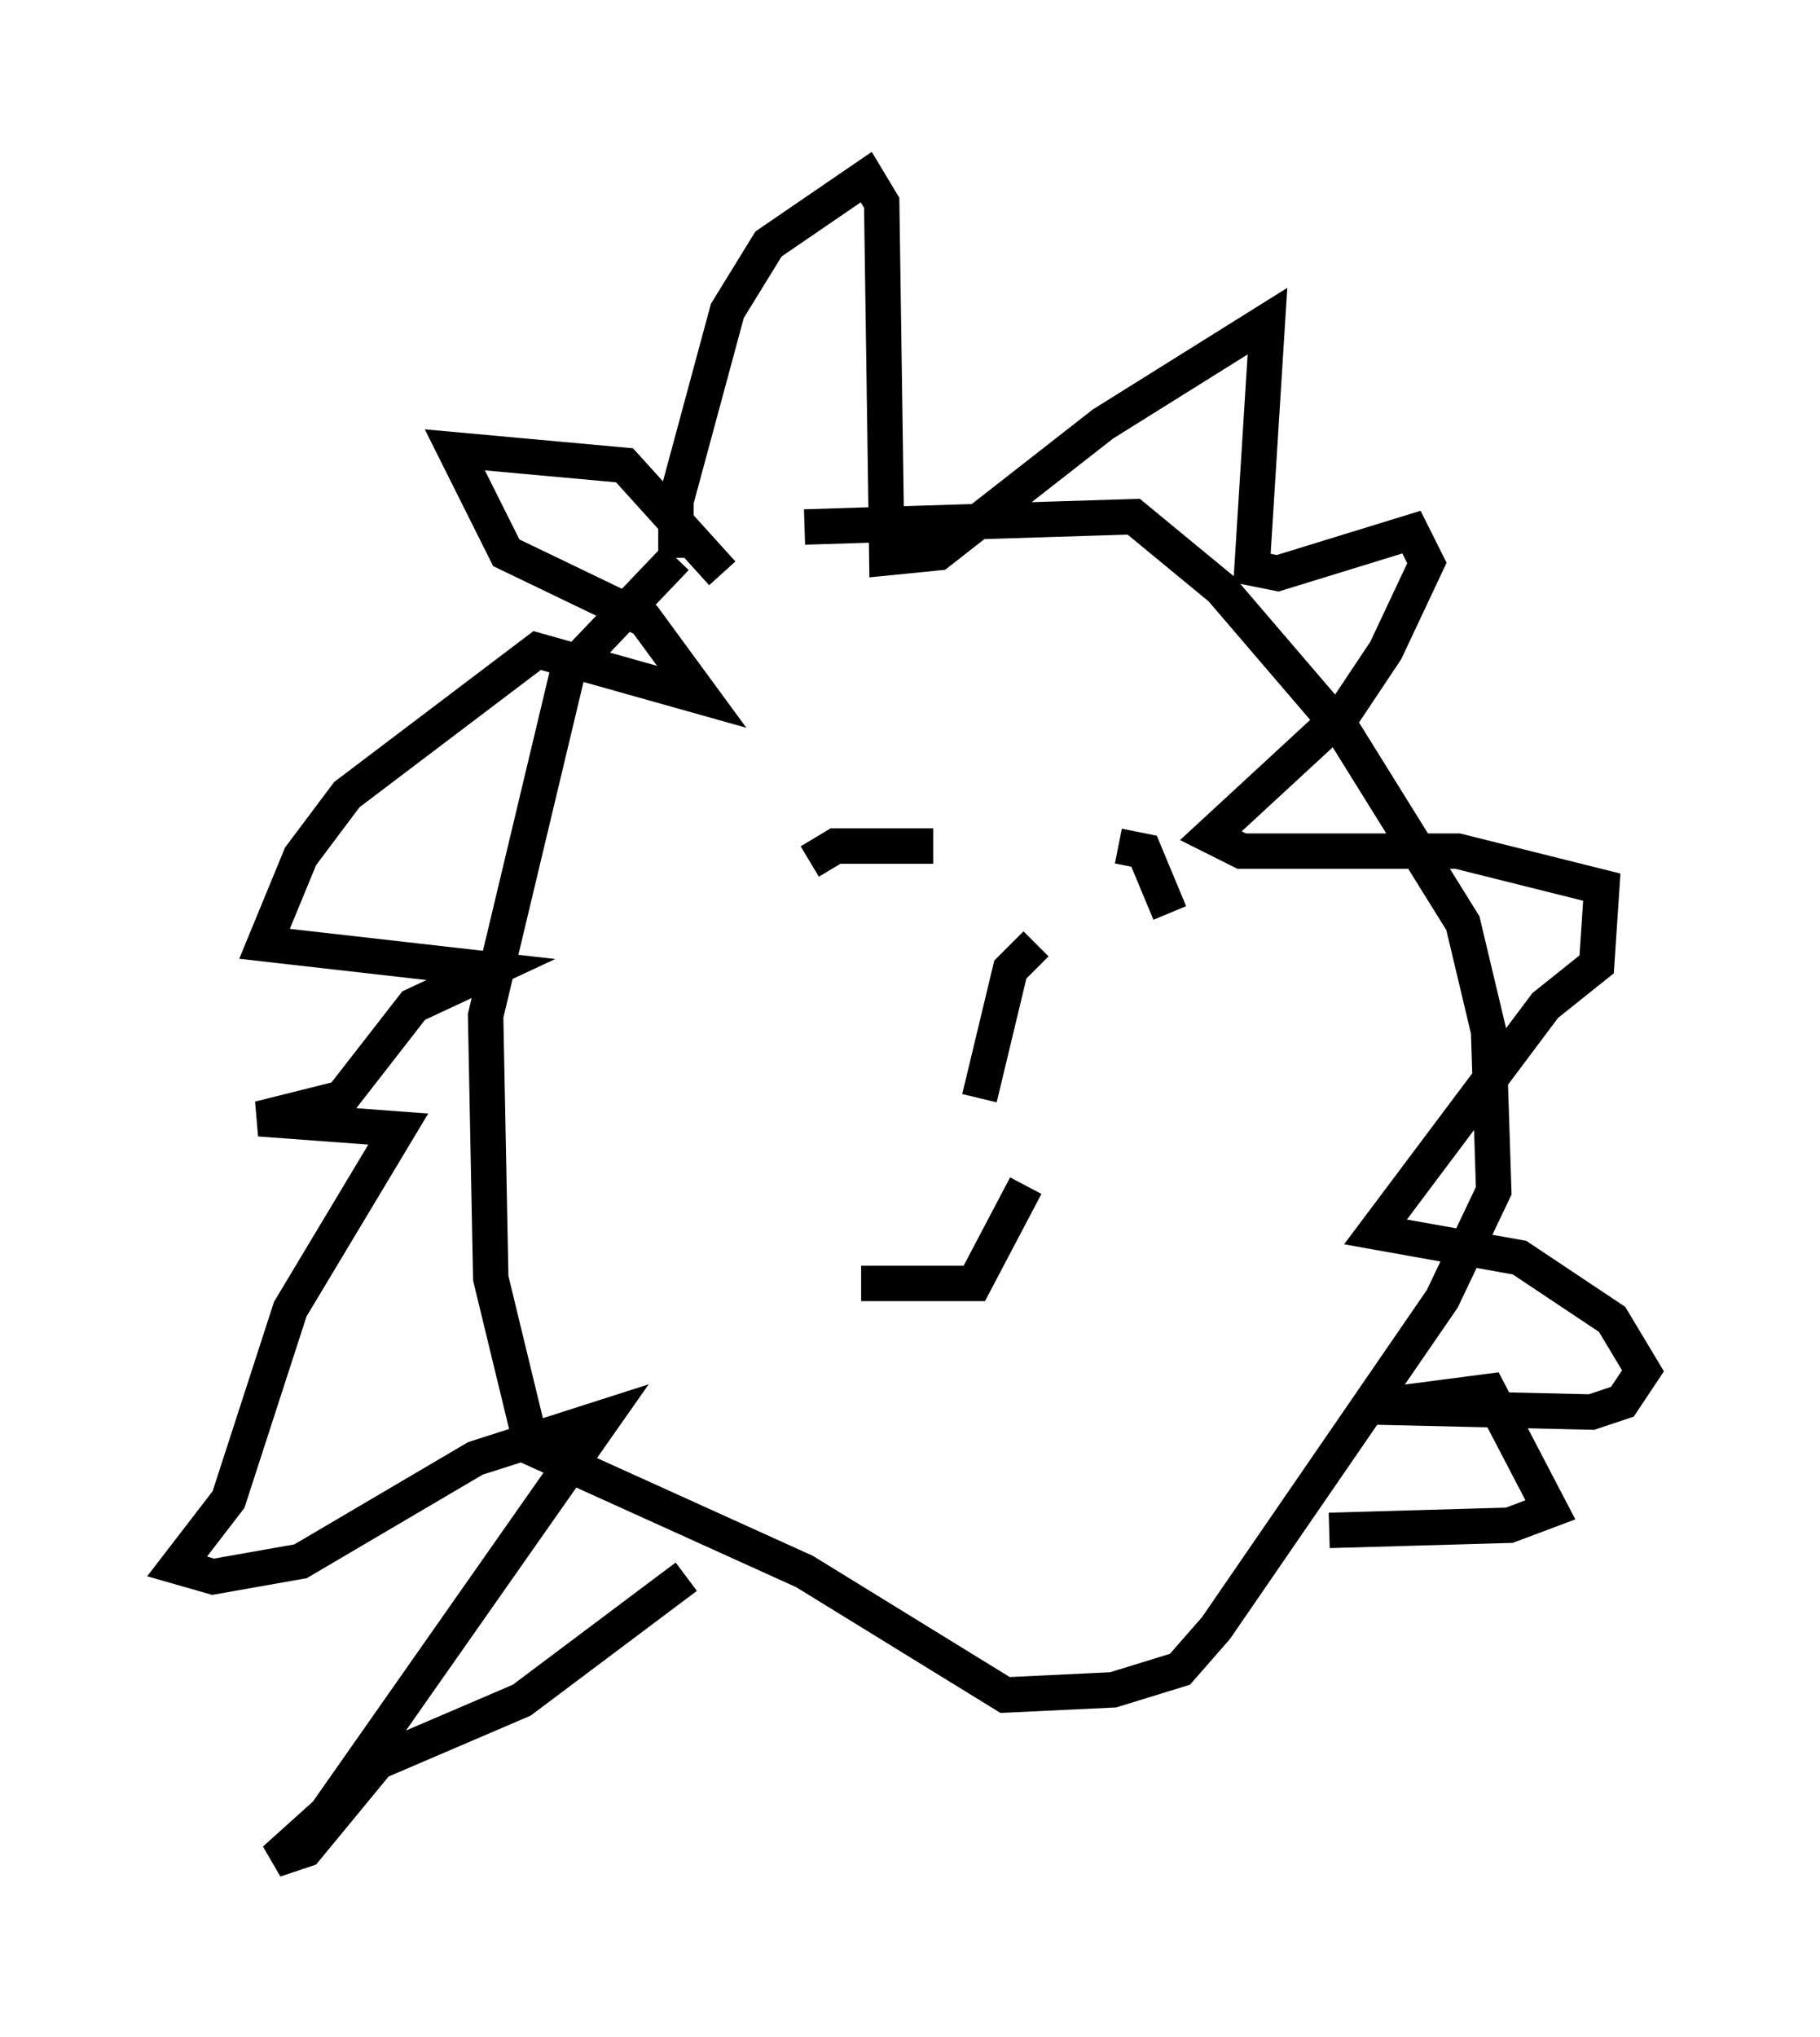 <?xml version="1.0" encoding="utf-8" ?>
<svg baseProfile="full" height="57.497" version="1.1" width="51.397" xmlns="http://www.w3.org/2000/svg" xmlns:ev="http://www.w3.org/2001/xml-events" xmlns:xlink="http://www.w3.org/1999/xlink"><defs /><rect fill="white" height="57.497" width="51.397" x="0" y="0" /><path d="M18.508, 16.475 m4.212, -1.598 l9.296, -0.291 2.469, 2.034 l3.486, 4.067 3.341, 5.374 l0.726, 3.05 0.145, 4.503 l-1.453, 3.05 -6.391, 9.296 l-1.017, 1.162 -1.888, 0.581 l-3.05, 0.145 -5.665, -3.486 l-7.698, -3.486 -1.162, -4.793 l-0.145, -7.408 2.324, -9.732 l3.05, -3.196 m0.0, 0.0 l0.0, -1.598 1.453, -5.374 l1.162, -1.888 2.76, -1.888 l0.436, 0.726 0.145, 10.022 l1.453, -0.145 4.648, -3.631 l4.648, -2.905 -0.436, 6.972 l0.726, 0.145 3.777, -1.162 l0.436, 0.872 -1.162, 2.469 l-1.162, 1.743 -3.777, 3.486 l0.872, 0.436 6.101, 0.0 l4.067, 1.017 -0.145, 2.179 l-1.453, 1.162 -4.793, 6.391 l4.067, 0.726 2.615, 1.743 l0.872, 1.453 -0.581, 0.872 l-0.872, 0.291 -6.246, -0.145 l3.341, -0.436 1.743, 3.341 l-1.162, 0.436 -5.084, 0.145 m-17.14, -27.017 l-2.76, -3.05 -4.793, -0.436 l1.453, 2.905 3.922, 1.888 l1.598, 2.179 -4.648, -1.307 l-5.374, 4.067 -1.307, 1.743 l-1.017, 2.469 6.391, 0.726 l-2.179, 1.017 -2.034, 2.615 l-2.324, 0.581 3.922, 0.291 l-3.05, 5.084 -1.743, 5.374 l-1.453, 1.888 1.017, 0.291 l2.469, -0.436 4.939, -2.905 l3.631, -1.162 -7.844, 11.184 l-1.453, 1.307 0.872, -0.291 l2.034, -2.469 4.067, -1.743 l4.648, -3.486 m2.034, -21.061 l0.0, 0.0 m1.453, 0.872 l0.726, -0.436 2.76, 0.0 m5.229, 0.0 l0.726, 0.145 0.726, 1.743 m-3.777, 0.872 l-0.726, 0.726 -0.872, 3.631 m-3.341, 5.229 l3.196, 0.0 1.453, -2.76 " fill="none" stroke="black" stroke-width="1" /></svg>